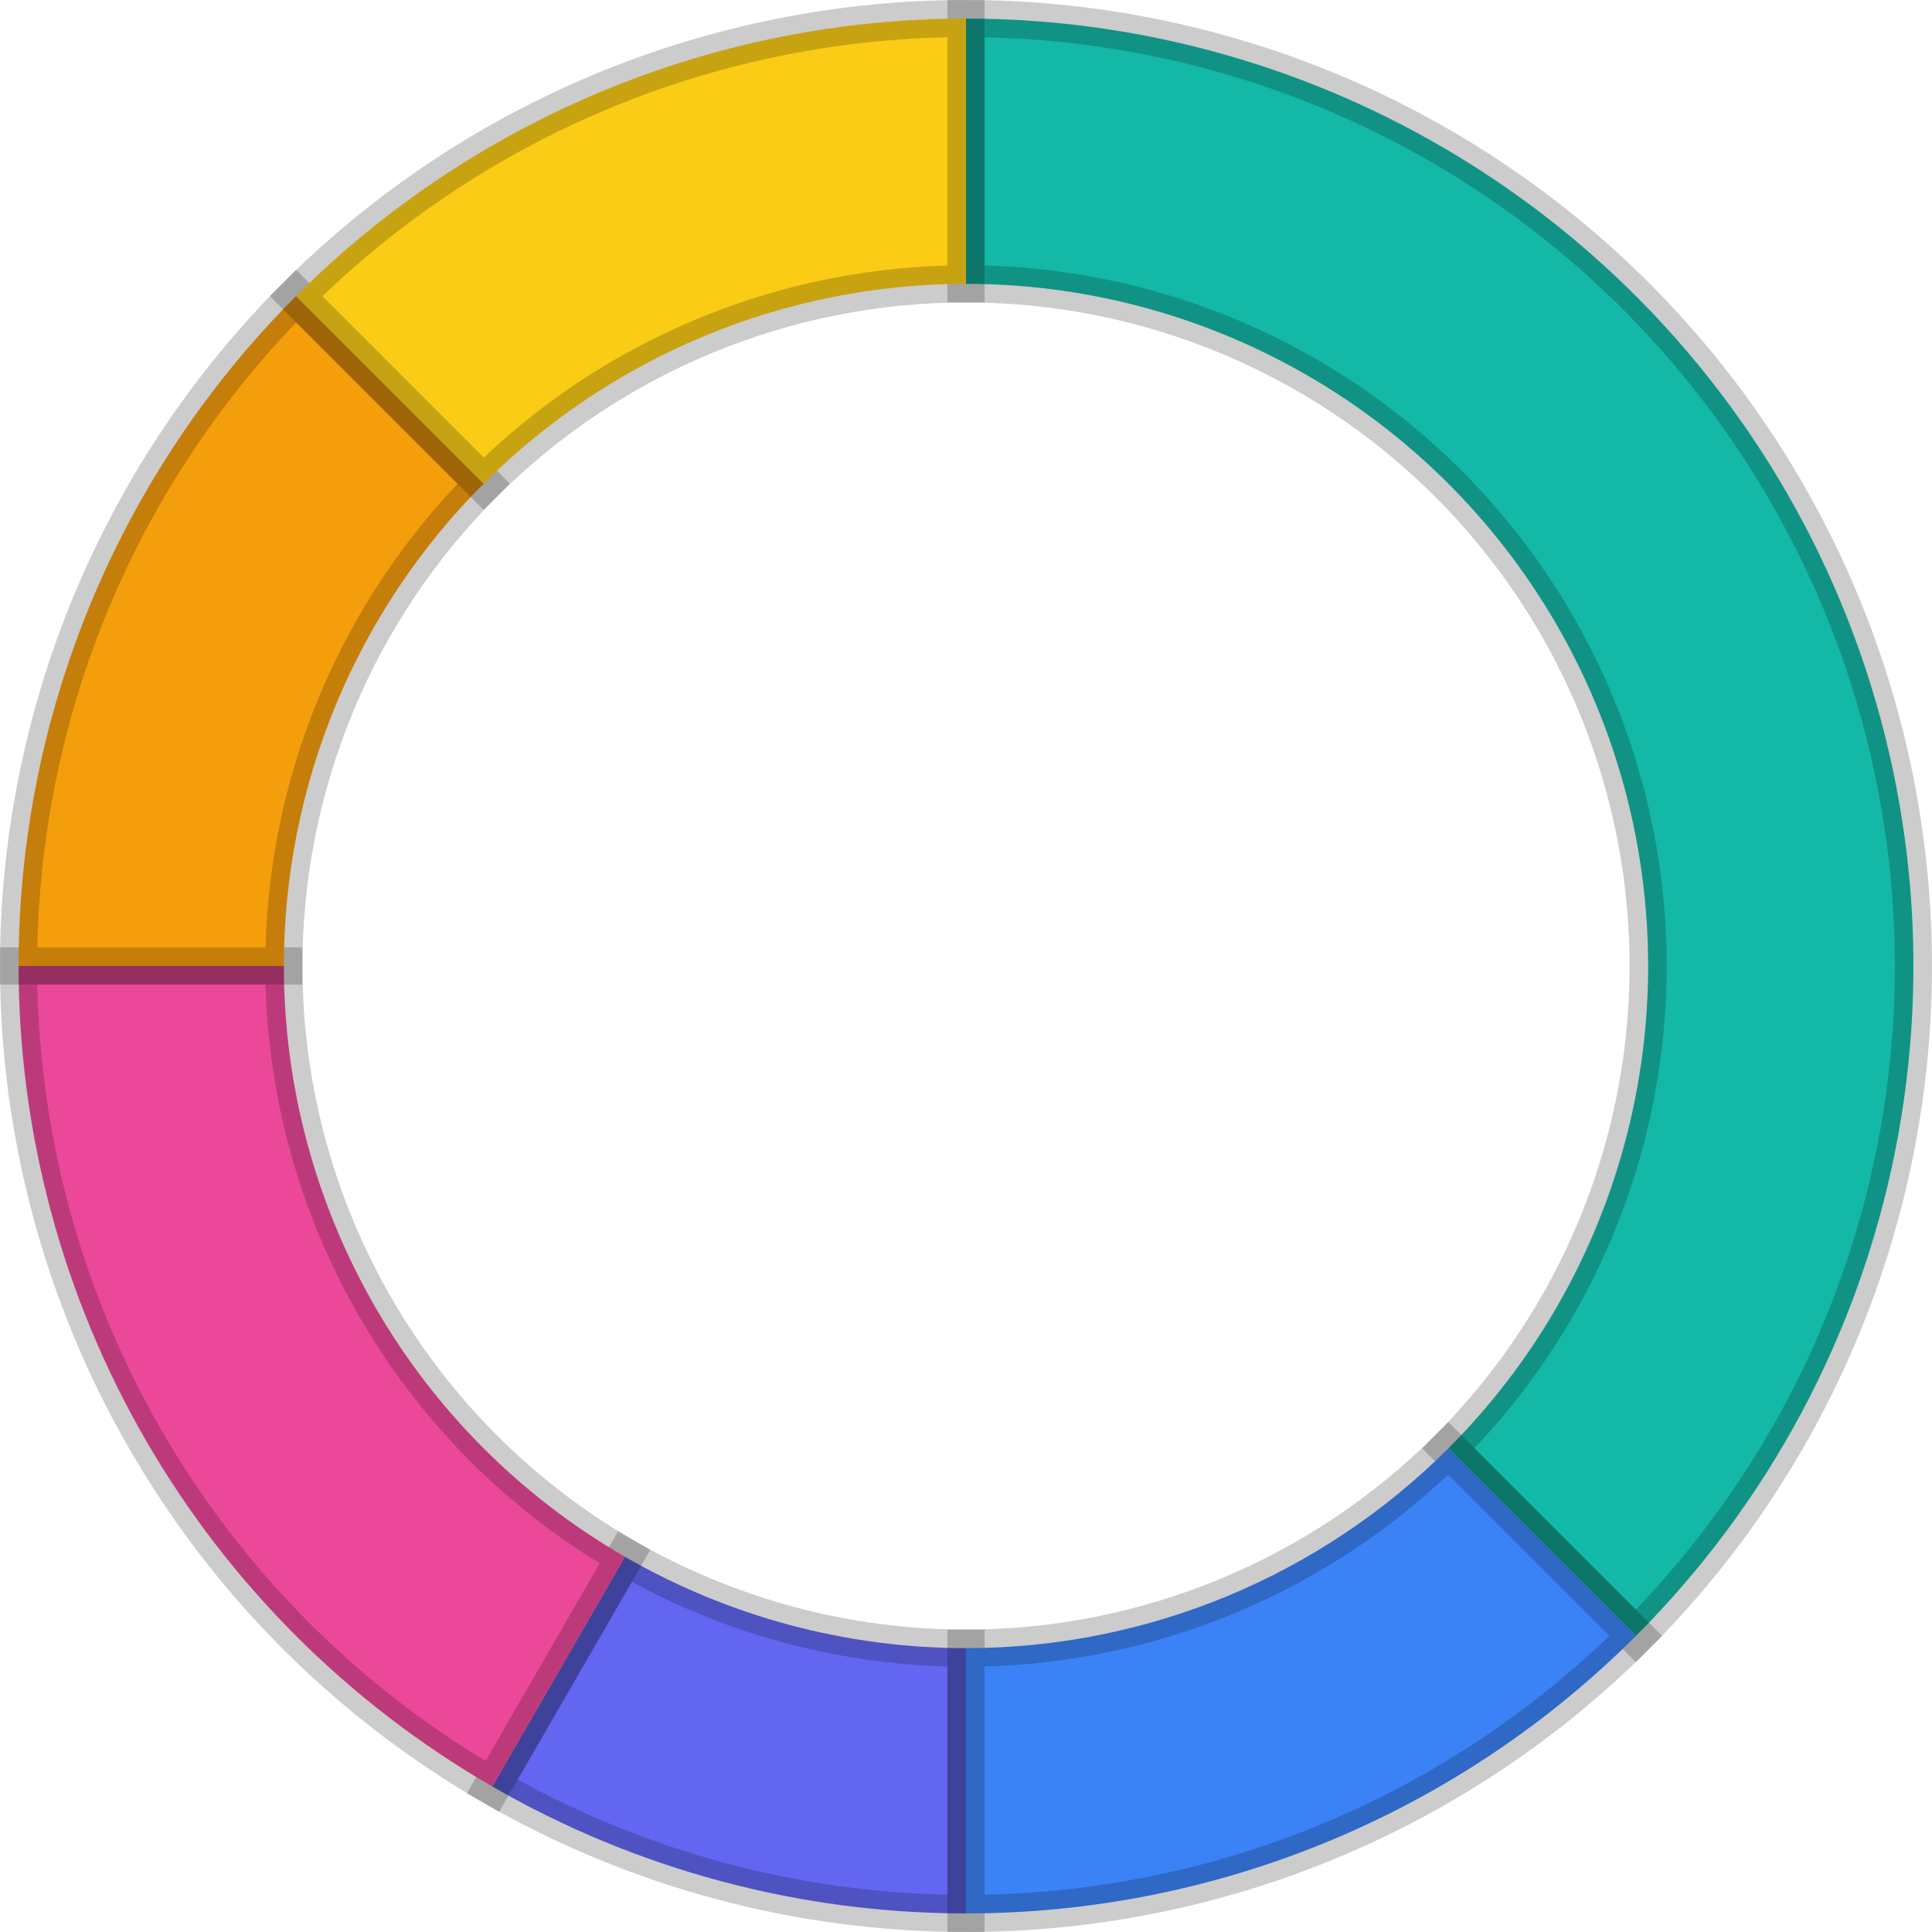 <svg width="104" height="104" viewBox="0 0 104 104" fill="none" xmlns="http://www.w3.org/2000/svg">
<path d="M52 1C62.087 1 71.947 3.991 80.334 9.595C88.721 15.199 95.258 23.164 99.118 32.483C102.978 41.802 103.988 52.057 102.02 61.95C100.052 71.843 95.195 80.93 88.062 88.062L77.965 77.965C83.1 72.83 86.598 66.287 88.014 59.164C89.431 52.041 88.704 44.658 85.925 37.948C83.146 31.238 78.439 25.503 72.4 21.468C66.362 17.434 59.263 15.28 52 15.28L52 1Z" fill="#14B8A6" stroke="black" stroke-opacity="0.2" stroke-width="2"/>
<path d="M52 103C43.048 103 34.253 100.643 26.5 96.167L33.64 83.8C39.222 87.023 45.554 88.72 52 88.72L52 103Z" fill="#6366F1" stroke="black" stroke-opacity="0.2" stroke-width="2"/>
<path d="M26.5 96.167C18.747 91.691 12.309 85.253 7.833 77.5C3.357 69.747 1 60.952 1 52L15.28 52C15.28 58.446 16.977 64.778 20.2 70.36C23.422 75.942 28.058 80.578 33.64 83.8L26.5 96.167Z" fill="#EC4899" stroke="black" stroke-opacity="0.2" stroke-width="2"/>
<path d="M1 52C1 45.303 2.319 38.671 4.882 32.483C7.445 26.296 11.202 20.673 15.938 15.938L26.035 26.035C22.625 29.445 19.921 33.493 18.075 37.948C16.23 42.403 15.28 47.178 15.28 52L1 52Z" fill="#F59E0B" stroke="black" stroke-opacity="0.2" stroke-width="2"/>
<path d="M15.938 15.938C20.673 11.202 26.296 7.445 32.483 4.882C38.671 2.319 45.303 1 52 1L52 15.28C47.178 15.28 42.403 16.23 37.948 18.075C33.493 19.921 29.445 22.625 26.035 26.035L15.938 15.938Z" fill="#FACC15" stroke="black" stroke-opacity="0.2" stroke-width="2"/>
<path d="M88.062 88.062C78.498 97.627 65.526 103 52 103L52 88.72C61.739 88.72 71.079 84.851 77.965 77.965L88.062 88.062Z" fill="#3B82F6" stroke="black" stroke-opacity="0.2" stroke-width="2"/>
</svg>
